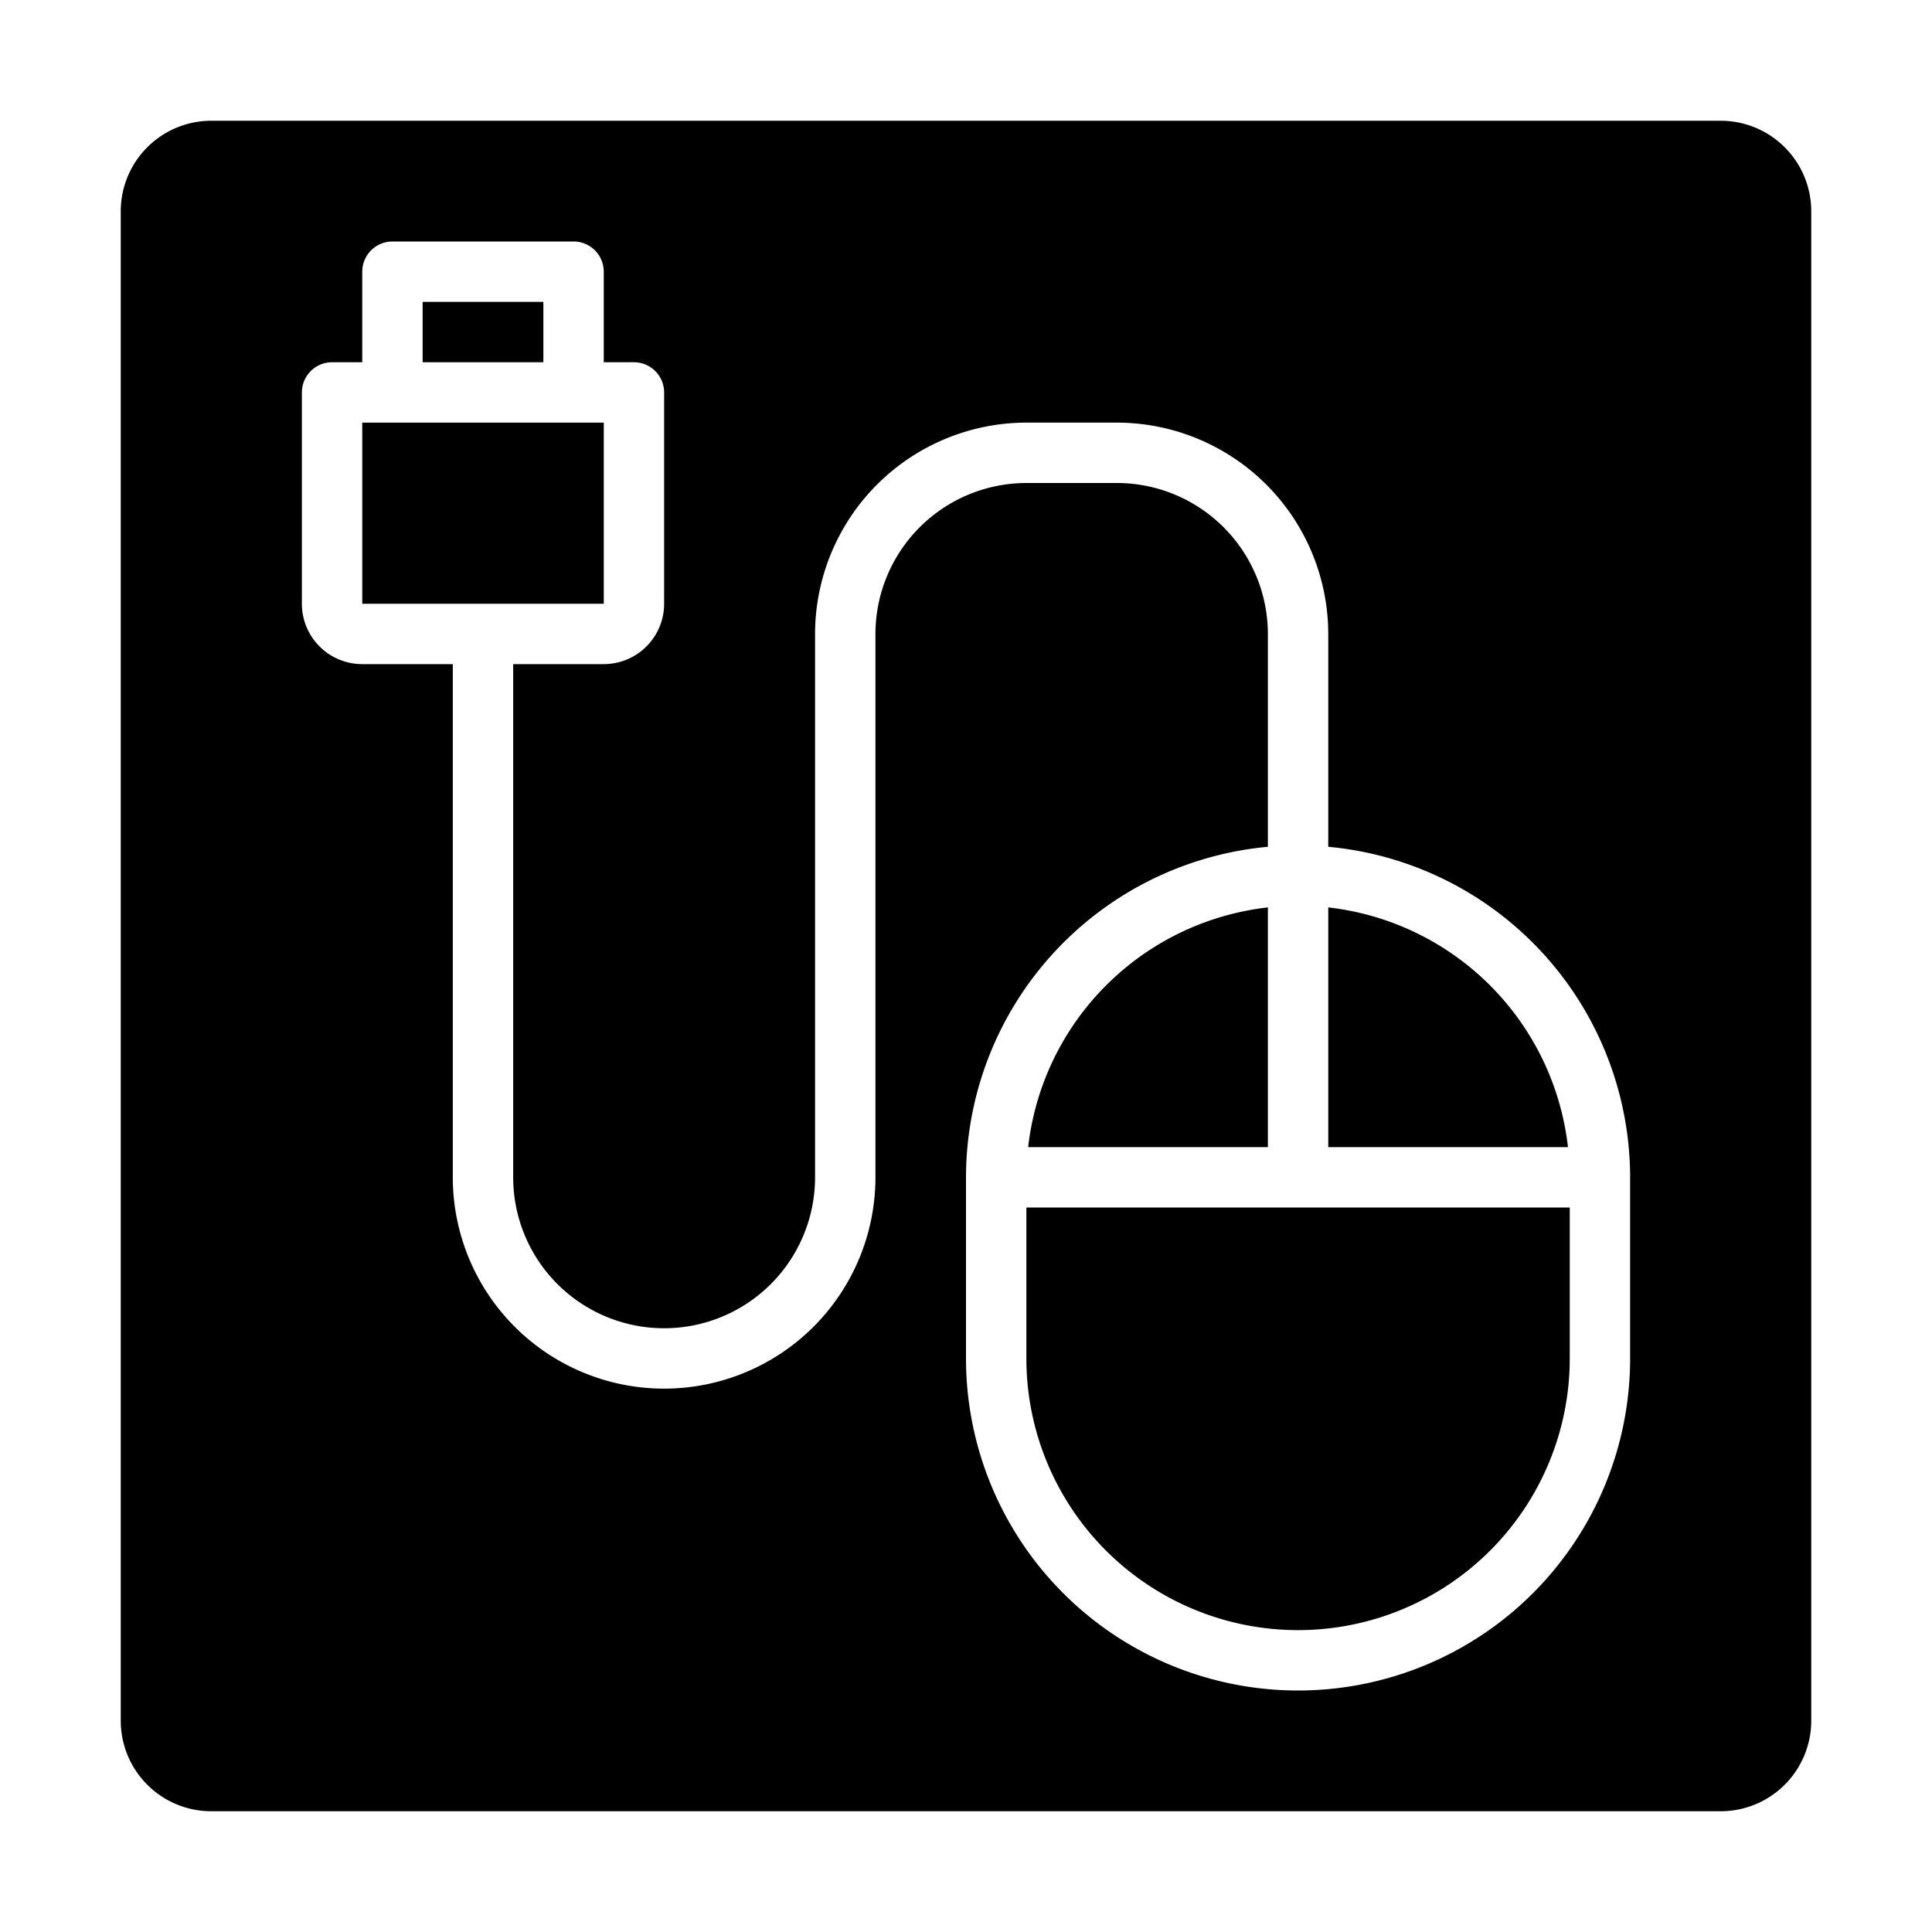 <svg xmlns="http://www.w3.org/2000/svg" viewBox="0 0 64 64" x="0px" y="0px"><g><rect x="12" y="14" width="8.001" height="6"></rect><rect x="14" y="10" width="4" height="2"></rect><path d="M42,30.059A9.013,9.013,0,0,0,34.059,38H42Z"></path><path d="M44,30.059V38h7.941A9.013,9.013,0,0,0,44,30.059Z"></path><path d="M60,7a3,3,0,0,0-3-3H7A3,3,0,0,0,4,7V57a3,3,0,0,0,3,3H57a3,3,0,0,0,3-3ZM54,45a11,11,0,0,1-22,0V39A11.01,11.01,0,0,1,42,28.051V21a5.006,5.006,0,0,0-5-5H34a5.006,5.006,0,0,0-5,5V39a7,7,0,0,1-14,0V22H12a2,2,0,0,1-2-2V13a1,1,0,0,1,1-1h1V9a1,1,0,0,1,1-1h6a1,1,0,0,1,1,1v3h1a1,1,0,0,1,1,1v7a2,2,0,0,1-2,2H17V39a5,5,0,0,0,10,0V21a7.008,7.008,0,0,1,7-7h3a7.008,7.008,0,0,1,7,7v7.051A11.01,11.01,0,0,1,54,39Z"></path><path d="M34,45a9,9,0,0,0,18,0V40H34Z"></path></g></svg>